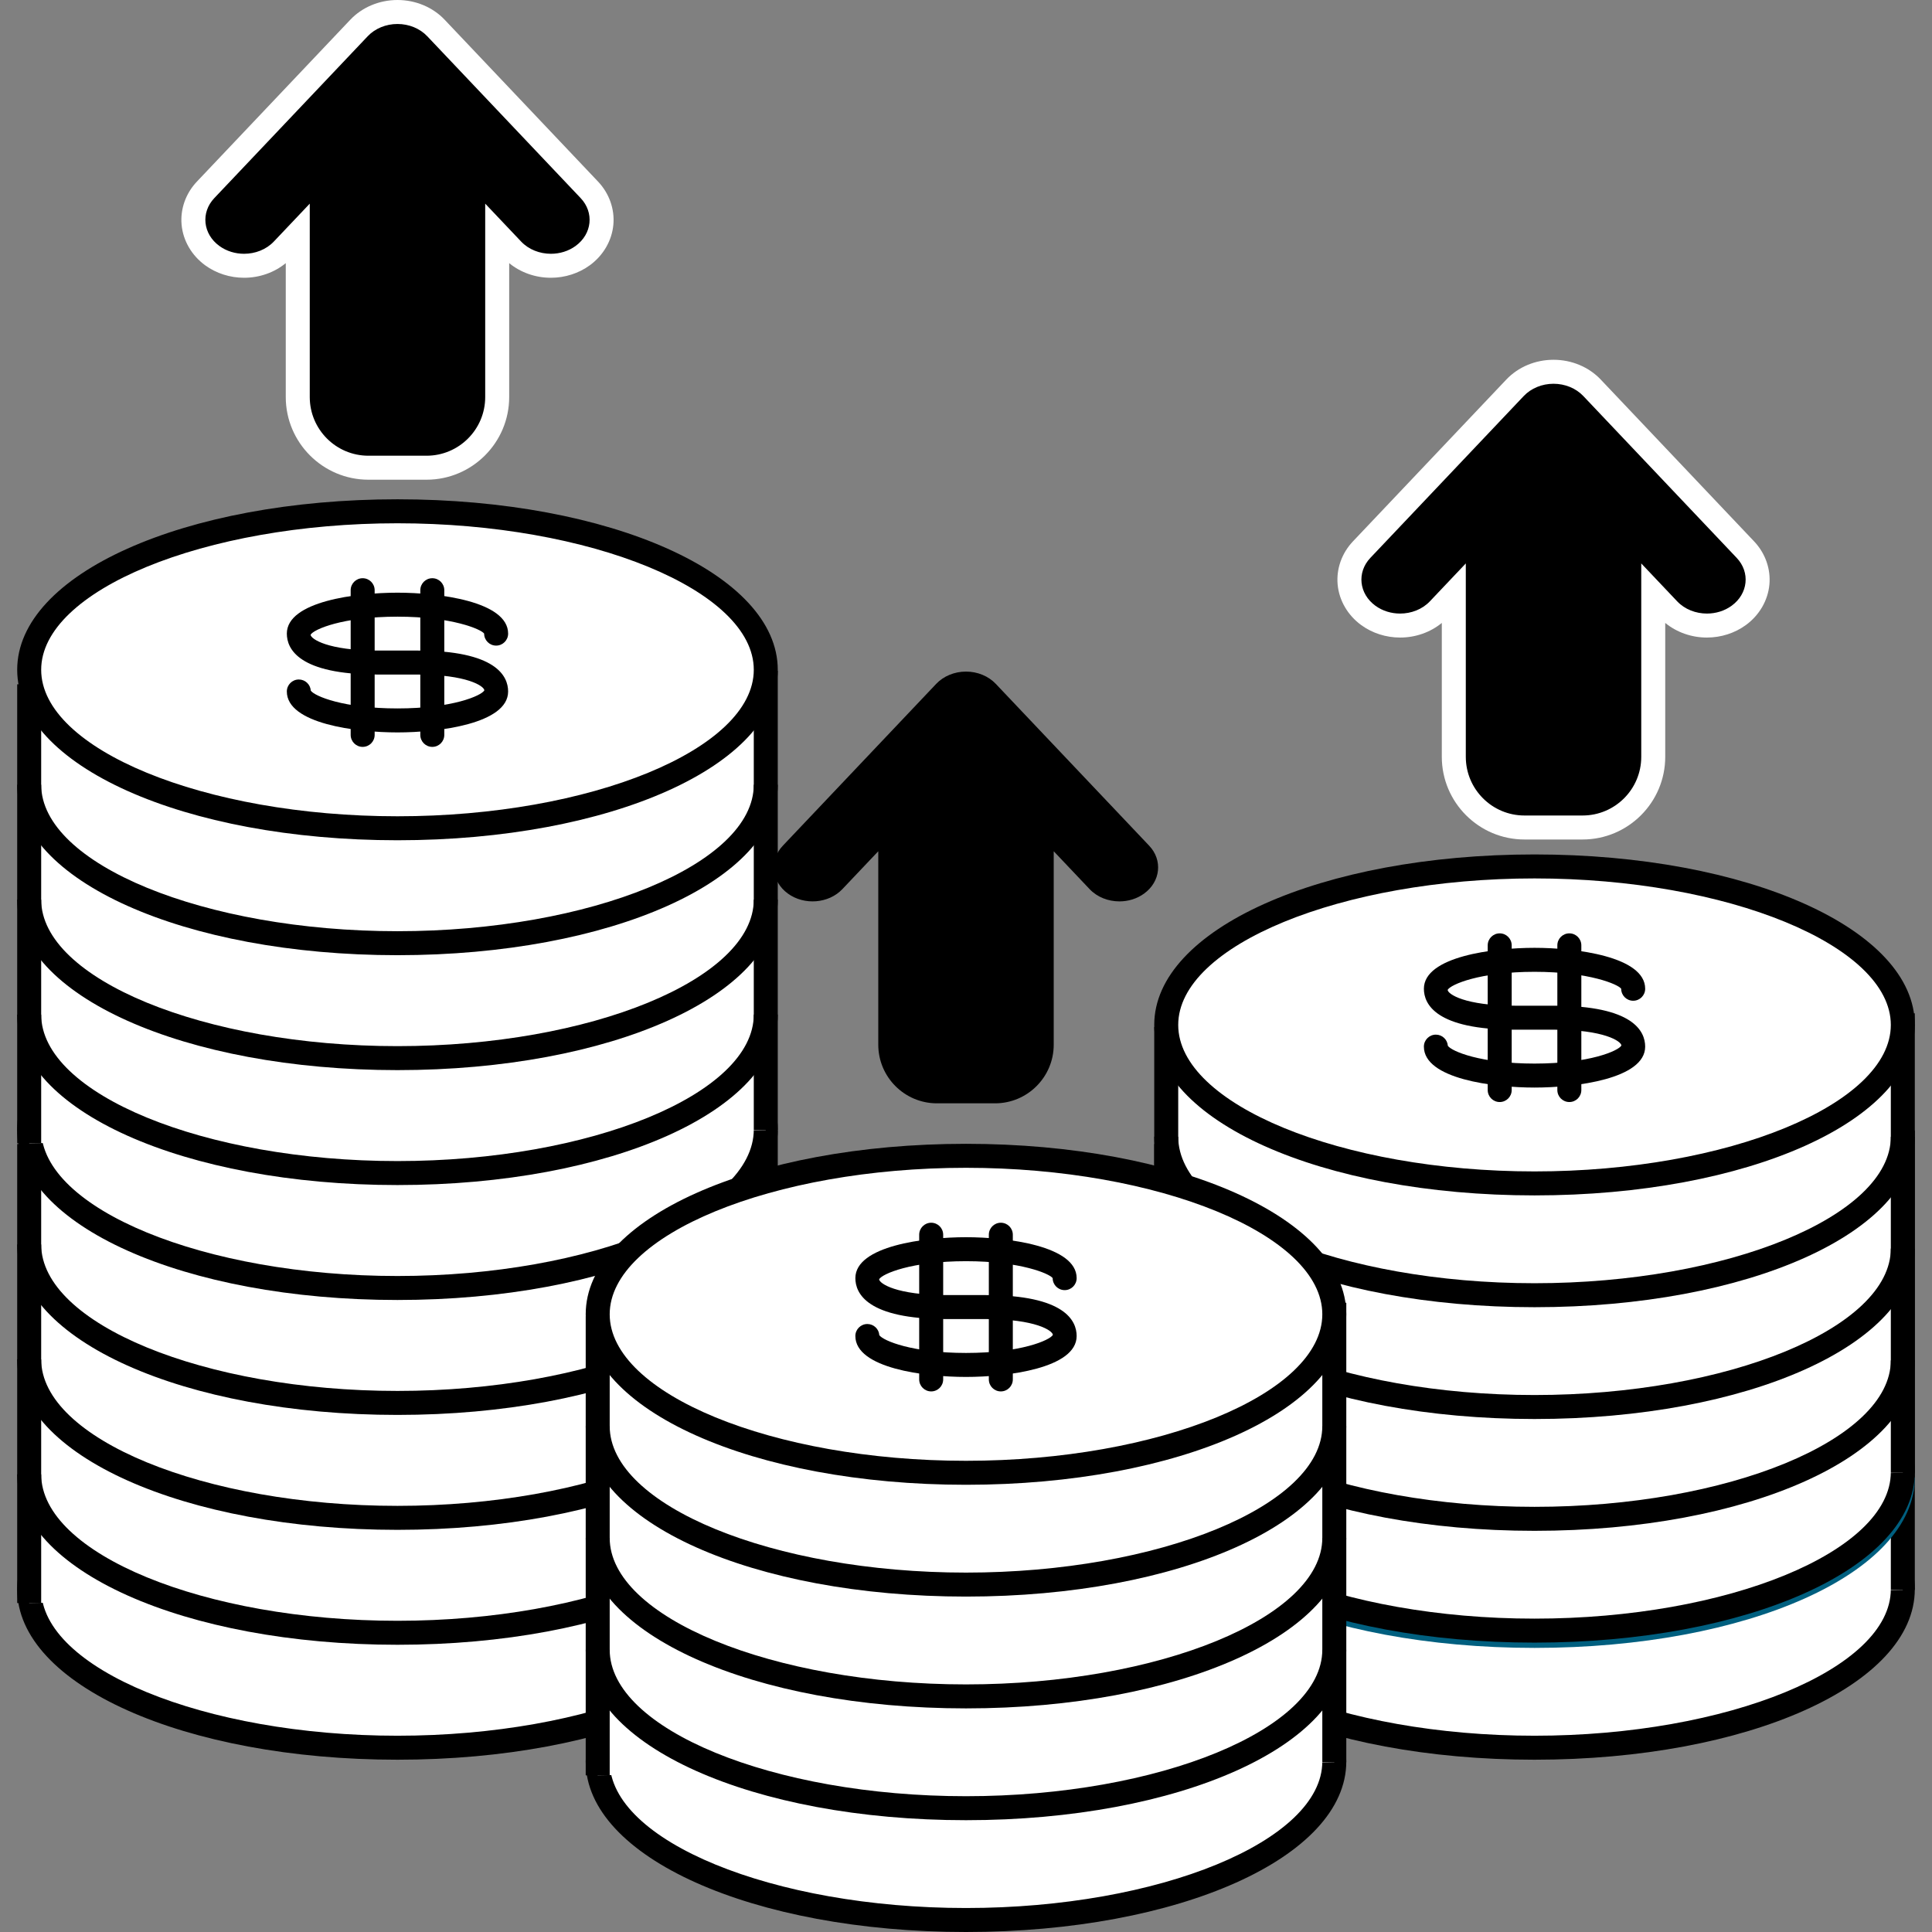 <?xml version="1.0" encoding="utf-8"?>
<!-- Generator: Adobe Illustrator 21.1.0, SVG Export Plug-In . SVG Version: 6.00 Build 0)  -->
<svg version="1.1" id="Layer_1" xmlns="http://www.w3.org/2000/svg" xmlns:xlink="http://www.w3.org/1999/xlink" x="0px" y="0px"
	 viewBox="0 0 500 500" style="enable-background:new 0 0 500 500;" xml:space="preserve">
<rect x="0" y="0" width="500" height="500" fill="#808080" stroke="none"/>
<g id="Honeycomb" style="display:none;">
	<path id="Bottom_1_" style="display:inline;fill:#005F7F;" d="M311.704,252.02v20.988H249.99h-61.714v-20.988
		c-12.009-3.39-23.106-7.723-32.981-12.861v83.922l94.696,45.435l94.696-45.435V239.16
		C334.811,244.297,323.713,248.631,311.704,252.02z"/>
	<path id="Honeycomb_1_" style="display:inline;fill:#005F7F;" d="M249.99,151.83l86.981,41.733
		c0.012,0.006,0.019,0.018,0.019,0.031v119.853c0,0.013-0.007,0.025-0.019,0.031l-86.966,41.726c-0.009,0.004-0.02,0.004-0.029,0
		l-86.966-41.726c-0.012-0.006-0.019-0.018-0.019-0.031V193.594c0-0.013,0.007-0.025,0.019-0.031L249.99,151.83 M249.99,138.521
		l-98.981,47.491c-0.012,0.006-0.019,0.018-0.019,0.031v134.957c0,0.013,0.007,0.025,0.019,0.031l98.966,47.484
		c0.009,0.004,0.02,0.004,0.029,0l98.966-47.484c0.012-0.006,0.019-0.018,0.019-0.031V186.042c0-0.013-0.007-0.025-0.019-0.031
		L249.99,138.521L249.99,138.521z"/>
</g>
<g>
	<ellipse style="fill:#FFFFFF;" cx="397.133" cy="411.29" rx="95.315" ry="41.017"/>
	<path d="M397.133,455.412c-55.187,0-98.418-19.38-98.418-44.121s43.23-44.12,98.418-44.12s98.418,19.378,98.418,44.12
		S452.321,455.412,397.133,455.412z M397.133,373.379c-49.983,0-92.21,17.361-92.21,37.911c0,20.553,42.227,37.914,92.21,37.914
		s92.21-17.361,92.21-37.914C489.344,390.74,447.117,373.379,397.133,373.379z"/>
	<polyline style="fill:#FFFFFF;" points="492.448,411.458 492.448,295.718 301.818,299.122 301.818,414.862 	"/>
	<polygon points="304.923,414.861 298.716,414.861 298.716,296.073 495.551,292.559 495.551,411.457 489.344,411.457 
		489.344,298.879 304.923,302.172 	"/>
	<path style="fill:#005F7F;" d="M397.133,426.475c-55.187,0-98.418-19.38-98.418-44.118h6.207c0,20.55,42.227,37.911,92.21,37.911
		s92.21-17.361,92.21-37.911h6.207C495.551,407.095,452.321,426.475,397.133,426.475z"/>
	<ellipse style="fill:#FFFFFF;" cx="397.133" cy="380.988" rx="95.315" ry="41.017"/>
	<path d="M397.133,425.108c-55.187,0-98.418-19.38-98.418-44.121c0-24.739,43.23-44.118,98.418-44.118s98.418,19.38,98.418,44.118
		C495.551,405.728,452.321,425.108,397.133,425.108z M397.133,343.076c-49.983,0-92.21,17.361-92.21,37.911
		c0,20.553,42.227,37.914,92.21,37.914s92.21-17.361,92.21-37.914C489.344,360.437,447.117,343.076,397.133,343.076z"/>
	<polyline style="fill:#FFFFFF;" points="492.448,381.156 492.448,265.416 301.818,268.82 301.818,384.56 	"/>
	<polygon points="304.923,384.56 298.716,384.56 298.716,265.772 495.551,262.256 495.551,381.157 489.344,381.157 489.344,268.575 
		304.923,271.87 	"/>
	<path d="M397.133,338.304c-55.187,0-98.418-19.38-98.418-44.12h6.207c0,20.551,42.227,37.913,92.21,37.913
		s92.21-17.361,92.21-37.913h6.207C495.551,318.924,452.321,338.304,397.133,338.304z"/>
	<path d="M397.133,367.238c-55.187,0-98.418-19.38-98.418-44.12h6.207c0,20.551,42.227,37.913,92.21,37.913
		s92.21-17.361,92.21-37.913h6.207C495.551,347.859,452.321,367.238,397.133,367.238z"/>
	<path d="M397.133,396.175c-55.187,0-98.418-19.38-98.418-44.121h6.207c0,20.553,42.227,37.914,92.21,37.914
		s92.21-17.361,92.21-37.914h6.207C495.551,376.795,452.321,396.175,397.133,396.175z"/>
	<ellipse style="fill:#FFFFFF;" cx="397.133" cy="265.249" rx="95.315" ry="41.017"/>
	<path d="M397.133,309.369c-55.187,0-98.418-19.38-98.418-44.12s43.23-44.12,98.418-44.12s98.418,19.38,98.418,44.12
		S452.321,309.369,397.133,309.369z M397.133,227.336c-49.983,0-92.21,17.361-92.21,37.913s42.227,37.913,92.21,37.913
		s92.21-17.361,92.21-37.913S447.117,227.336,397.133,227.336z"/>
	<ellipse style="fill:#FFFFFF;" cx="102.867" cy="411.29" rx="95.315" ry="41.017"/>
	<path d="M102.867,455.412c-55.187,0-98.418-19.38-98.418-44.121s43.23-44.12,98.418-44.12c55.189,0,98.419,19.378,98.419,44.12
		S158.055,455.412,102.867,455.412z M102.867,373.379c-49.983,0-92.21,17.361-92.21,37.911c0,20.553,42.227,37.914,92.21,37.914
		s92.212-17.361,92.212-37.914C195.079,390.74,152.85,373.379,102.867,373.379z"/>
	<polyline style="fill:#FFFFFF;" points="198.182,411.458 198.182,295.718 7.552,299.122 7.552,414.862 	"/>
	<polygon points="10.656,414.861 4.449,414.861 4.449,296.073 201.286,292.559 201.286,411.457 195.079,411.457 195.079,298.879 
		10.656,302.172 	"/>
	<path d="M102.867,366.179c-55.187,0-98.418-19.38-98.418-44.121h6.207c0,20.551,42.227,37.914,92.21,37.914
		s92.212-17.363,92.212-37.914h6.207C201.286,346.799,158.055,366.179,102.867,366.179z"/>
	<path d="M102.867,395.923c-55.187,0-98.418-19.38-98.418-44.121h6.207c0,20.551,42.227,37.914,92.21,37.914
		s92.212-17.363,92.212-37.914h6.207C201.286,376.544,158.055,395.923,102.867,395.923z"/>
	<path d="M102.867,425.666c-55.187,0-98.418-19.38-98.418-44.118h6.207c0,20.55,42.227,37.911,92.21,37.911
		s92.212-17.361,92.212-37.911h6.207C201.286,406.286,158.055,425.666,102.867,425.666z"/>
	<ellipse style="fill:#FFFFFF;" cx="102.867" cy="292.314" rx="95.315" ry="41.017"/>
	<path d="M102.867,336.435c-55.187,0-98.418-19.38-98.418-44.121c0-24.74,43.23-44.12,98.418-44.12
		c55.189,0,98.419,19.38,98.419,44.12C201.286,317.055,158.055,336.435,102.867,336.435z M102.867,254.401
		c-49.983,0-92.21,17.361-92.21,37.913c0,20.551,42.227,37.914,92.21,37.914s92.212-17.363,92.212-37.914
		C195.079,271.762,152.85,254.401,102.867,254.401z"/>
	<polyline style="fill:#FFFFFF;" points="198.182,292.481 198.182,176.742 7.552,180.146 7.552,295.886 	"/>
	<polygon points="10.656,295.885 4.449,295.885 4.449,177.097 201.286,173.582 201.286,292.482 195.079,292.482 195.079,179.902 
		10.656,183.195 	"/>
	<path d="M102.867,247.202c-55.187,0-98.418-19.38-98.418-44.121h6.207c0,20.551,42.227,37.914,92.21,37.914
		s92.212-17.363,92.212-37.914h6.207C201.286,227.823,158.055,247.202,102.867,247.202z"/>
	<path d="M102.867,276.947c-55.187,0-98.418-19.38-98.418-44.121h6.207c0,20.551,42.227,37.914,92.21,37.914
		s92.212-17.363,92.212-37.914h6.207C201.286,257.567,158.055,276.947,102.867,276.947z"/>
	<path d="M102.867,306.691c-55.187,0-98.418-19.38-98.418-44.121h6.207c0,20.551,42.227,37.914,92.21,37.914
		s92.212-17.363,92.212-37.914h6.207C201.286,287.311,158.055,306.691,102.867,306.691z"/>
	<ellipse style="fill:#FFFFFF;" cx="102.867" cy="173.338" rx="95.315" ry="41.017"/>
	<path d="M102.867,217.458c-55.187,0-98.418-19.38-98.418-44.121c0-24.74,43.23-44.12,98.418-44.12
		c55.189,0,98.419,19.38,98.419,44.12C201.286,198.078,158.055,217.458,102.867,217.458z M102.867,135.424
		c-49.983,0-92.21,17.361-92.21,37.913s42.227,37.914,92.21,37.914s92.212-17.363,92.212-37.914S152.85,135.424,102.867,135.424z"/>
	<ellipse style="fill:#FFFFFF;" cx="250" cy="455.879" rx="95.315" ry="41.017"/>
	<path d="M249.999,500c-55.187,0-98.418-19.38-98.418-44.121s43.23-44.121,98.418-44.121c55.19,0,98.421,19.38,98.421,44.121
		S305.19,500,249.999,500z M249.999,417.964c-49.983,0-92.21,17.361-92.21,37.914c0,20.553,42.227,37.914,92.21,37.914
		c49.986,0,92.214-17.361,92.214-37.914C342.213,435.326,299.986,417.964,249.999,417.964z"/>
	<polyline style="fill:#FFFFFF;" points="345.315,456.046 345.315,340.306 154.685,343.71 154.685,459.45 	"/>
	<polygon points="157.789,459.449 151.581,459.449 151.581,340.662 348.42,337.147 348.42,456.045 342.213,456.045 342.213,343.467 
		157.789,346.76 	"/>
	<path d="M249.999,413.194c-55.187,0-98.418-19.38-98.418-44.12h6.207c0,20.551,42.227,37.913,92.21,37.913
		c49.986,0,92.214-17.361,92.214-37.913h6.207C348.42,393.814,305.19,413.194,249.999,413.194z"/>
	<path d="M249.999,442.13c-55.187,0-98.418-19.38-98.418-44.121h6.207c0,20.553,42.227,37.914,92.21,37.914
		c49.986,0,92.214-17.361,92.214-37.914h6.207C348.42,422.75,305.19,442.13,249.999,442.13z"/>
	<path d="M249.999,471.064c-55.187,0-98.418-19.38-98.418-44.118h6.207c0,20.55,42.227,37.911,92.21,37.911
		c49.986,0,92.214-17.361,92.214-37.911h6.207C348.42,451.684,305.19,471.064,249.999,471.064z"/>
	<ellipse style="fill:#FFFFFF;" cx="250" cy="340.139" rx="95.315" ry="41.017"/>
	<path d="M249.999,384.26c-55.187,0-98.418-19.38-98.418-44.121c0-24.74,43.23-44.12,98.418-44.12
		c55.19,0,98.421,19.38,98.421,44.12C348.42,364.88,305.19,384.26,249.999,384.26z M249.999,302.226
		c-49.983,0-92.21,17.361-92.21,37.913s42.227,37.914,92.21,37.914c49.986,0,92.214-17.363,92.214-37.914
		S299.986,302.226,249.999,302.226z"/>
	<g>
		<path d="M406.144,285.206c-1.716,0-3.104-1.39-3.104-3.104v-37.446c0-1.714,1.388-3.104,3.104-3.104s3.104,1.39,3.104,3.104
			v37.446C409.248,283.816,407.86,285.206,406.144,285.206z"/>
	</g>
	<g>
		<path d="M388.122,285.206c-1.716,0-3.104-1.39-3.104-3.104v-37.446c0-1.714,1.388-3.104,3.104-3.104s3.104,1.39,3.104,3.104
			v37.446C391.226,283.816,389.838,285.206,388.122,285.206z"/>
	</g>
	<g>
		<path d="M397.133,281.461c-10.636,0-28.633-2.231-28.633-10.593c0-1.714,1.388-3.104,3.104-3.104c1.643,0,2.985,1.276,3.098,2.89
			c0.982,1.422,8.493,4.599,22.432,4.599c14.212,0,21.741-3.302,22.487-4.68c-0.058-1.081-4.419-4.092-17.379-4.092h-10.211
			c-20.471,0-23.529-6.636-23.529-10.592c0-8.362,17.998-10.593,28.633-10.593s28.636,2.231,28.636,10.593
			c0,1.714-1.388,3.104-3.104,3.104s-3.104-1.39-3.104-3.104c-0.688-1.084-8.217-4.386-22.429-4.386s-21.738,3.302-22.484,4.678
			c0.058,1.081,4.419,4.092,17.379,4.092h10.211c20.471,0,23.529,6.636,23.529,10.593
			C425.77,279.23,407.769,281.461,397.133,281.461z M374.708,270.868h0.03H374.708z"/>
	</g>
	<g>
		<path d="M111.879,193.294c-1.714,0-3.104-1.39-3.104-3.104v-37.444c0-1.714,1.39-3.104,3.104-3.104
			c1.714,0,3.104,1.39,3.104,3.104v37.444C114.983,191.904,113.593,193.294,111.879,193.294z"/>
	</g>
	<g>
		<path d="M93.857,193.294c-1.714,0-3.104-1.39-3.104-3.104v-37.444c0-1.714,1.39-3.104,3.104-3.104c1.714,0,3.104,1.39,3.104,3.104
			v37.444C96.961,191.904,95.571,193.294,93.857,193.294z"/>
	</g>
	<g>
		<path d="M102.868,189.549c-10.636,0-28.635-2.231-28.635-10.592c0-1.714,1.39-3.104,3.104-3.104c1.643,0,2.987,1.276,3.096,2.89
			c0.985,1.422,8.494,4.598,22.435,4.598c14.211,0,21.739-3.302,22.485-4.678c-0.058-1.081-4.419-4.092-17.379-4.092H97.762
			c-20.473,0-23.529-6.636-23.529-10.593c0-8.362,17.999-10.593,28.635-10.593s28.635,2.231,28.635,10.593
			c0,1.714-1.39,3.104-3.104,3.104c-1.714,0-3.104-1.39-3.104-3.104c-0.688-1.084-8.217-4.386-22.427-4.386
			s-21.739,3.302-22.485,4.68c0.058,1.081,4.419,4.092,17.379,4.092h10.211c20.473,0,23.529,6.636,23.529,10.593
			C131.503,187.319,113.504,189.549,102.868,189.549z M80.441,178.958h0.03H80.441z"/>
	</g>
	<g>
		<path d="M259.013,360.096c-1.716,0-3.104-1.39-3.104-3.104v-37.446c0-1.714,1.388-3.104,3.104-3.104s3.104,1.39,3.104,3.104
			v37.446C262.117,358.706,260.729,360.096,259.013,360.096z"/>
	</g>
	<g>
		<path d="M240.99,360.096c-1.714,0-3.104-1.39-3.104-3.104v-37.446c0-1.714,1.39-3.104,3.104-3.104c1.714,0,3.104,1.39,3.104,3.104
			v37.446C244.093,358.706,242.704,360.096,240.99,360.096z"/>
	</g>
	<g>
		<path d="M250.001,356.351c-10.636,0-28.635-2.231-28.635-10.593c0-1.714,1.39-3.104,3.104-3.104c1.643,0,2.987,1.276,3.096,2.89
			c0.985,1.422,8.494,4.599,22.435,4.599c14.211,0,21.739-3.302,22.485-4.68c-0.058-1.079-4.419-4.09-17.379-4.09h-10.211
			c-20.473,0-23.529-6.636-23.529-10.593c0-8.362,17.999-10.593,28.635-10.593c10.634,0,28.635,2.231,28.635,10.593
			c0,1.714-1.388,3.104-3.104,3.104s-3.104-1.39-3.104-3.104c-0.688-1.084-8.217-4.386-22.427-4.386
			c-14.211,0-21.739,3.302-22.485,4.68c0.058,1.081,4.419,4.092,17.379,4.092h10.211c20.471,0,23.529,6.636,23.529,10.592
			C278.636,354.121,260.635,356.351,250.001,356.351z M227.573,345.758h0.03H227.573z"/>
	</g>
	<path d="M297.405,218.867l-39.7-41.889c-1.903-2.009-4.726-3.171-7.705-3.171c-2.978,0-5.802,1.162-7.705,3.171l-39.7,41.889
		c-3.539,3.734-2.957,9.276,1.298,12.38c4.256,3.104,10.574,2.595,14.111-1.139l9.292-9.804v50.048
		c0,8.388,6.8,15.188,15.188,15.188h15.03c8.388,0,15.188-6.8,15.188-15.188v-50.048l9.292,9.804
		c1.981,2.091,4.835,3.171,7.71,3.171c2.258,0,4.53-0.666,6.401-2.032C300.363,228.143,300.944,222.6,297.405,218.867z"/>
	<path d="M394.536,214.155c-10.087,0-18.292-8.206-18.292-18.292v-42.262l-3.937,4.154c-2.491,2.629-6.123,4.139-9.96,4.139
		c-2.985,0-5.907-0.934-8.232-2.628c-2.825-2.061-4.546-5.003-4.846-8.285c-0.291-3.202,0.818-6.306,3.125-8.738l39.699-41.889
		c2.491-2.631,6.123-4.139,9.957-4.139c3.837,0,7.468,1.509,9.96,4.14l39.699,41.888c2.307,2.435,3.416,5.539,3.122,8.743
		c-0.3,3.281-2.022,6.223-4.846,8.281c-2.316,1.694-5.241,2.628-8.226,2.628c-3.84,0-7.471-1.509-9.963-4.14l-3.937-4.152v42.262
		c0,10.085-8.205,18.292-18.292,18.292H394.536z"/>
	<path style="fill:#FFFFFF;" d="M402.051,99.318c2.979,0,5.802,1.162,7.705,3.171l39.7,41.889c3.539,3.734,2.957,9.276-1.298,12.38
		c-1.871,1.366-4.143,2.032-6.401,2.032c-2.875,0-5.729-1.08-7.71-3.171l-9.292-9.804v50.048c0,8.388-6.8,15.188-15.188,15.188
		h-15.03c-8.388,0-15.188-6.8-15.188-15.188v-50.048l-9.292,9.804c-1.981,2.091-4.834,3.171-7.709,3.171
		c-2.258,0-4.53-0.666-6.402-2.032c-4.255-3.104-4.837-8.646-1.298-12.38l39.7-41.889C396.249,100.48,399.073,99.318,402.051,99.318
		 M402.051,93.111c-4.685,0-9.136,1.862-12.212,5.11l-39.699,41.888c-2.886,3.044-4.33,7.11-3.961,11.155
		c0.376,4.123,2.602,7.954,6.106,10.51c2.851,2.079,6.424,3.224,10.06,3.224c4.007,0,7.843-1.361,10.794-3.785v34.651
		c0,11.798,9.598,21.396,21.396,21.396h15.03c11.798,0,21.396-9.598,21.396-21.396v-34.651c2.95,2.424,6.787,3.785,10.795,3.785
		c3.638,0,7.211-1.146,10.061-3.226c3.502-2.554,5.728-6.385,6.104-10.508c0.369-4.045-1.075-8.111-3.961-11.156l-39.7-41.889
		C411.186,94.973,406.735,93.111,402.051,93.111L402.051,93.111z"/>
	<path d="M95.351,121.044c-10.085,0-18.292-8.206-18.292-18.292v-42.26l-3.934,4.152c-2.493,2.629-6.124,4.139-9.963,4.139
		c-2.984,0-5.907-0.934-8.232-2.628c-2.825-2.061-4.545-5.003-4.843-8.285c-0.292-3.202,0.817-6.306,3.123-8.738L92.91,7.242
		c2.493-2.631,6.123-4.139,9.957-4.139c3.837,0,7.467,1.509,9.958,4.14l39.699,41.888c2.307,2.434,3.414,5.538,3.122,8.74
		c-0.299,3.281-2.02,6.223-4.843,8.284c-2.32,1.694-5.244,2.628-8.231,2.628c-3.837,0-7.468-1.508-9.961-4.139l-3.937-4.154v42.262
		c0,10.085-8.206,18.292-18.292,18.292H95.351z"/>
	<path style="fill:#FFFFFF;" d="M102.867,6.207c2.979,0,5.802,1.162,7.705,3.171l39.7,41.889c3.539,3.734,2.957,9.276-1.298,12.38
		c-1.871,1.366-4.143,2.032-6.401,2.032c-2.875,0-5.729-1.08-7.71-3.171l-9.292-9.804v50.048c0,8.388-6.8,15.188-15.188,15.188
		h-15.03c-8.388,0-15.188-6.8-15.188-15.188V52.704l-9.292,9.804c-1.981,2.091-4.834,3.171-7.709,3.171
		c-2.258,0-4.53-0.666-6.402-2.032c-4.255-3.104-4.837-8.646-1.298-12.38l39.7-41.889C97.065,7.369,99.889,6.207,102.867,6.207
		 M102.867,0c-4.685,0-9.136,1.862-12.212,5.11L50.956,46.997c-2.886,3.044-4.33,7.11-3.961,11.155
		c0.376,4.123,2.602,7.954,6.106,10.51c2.851,2.079,6.424,3.224,10.06,3.224c4.007,0,7.843-1.361,10.794-3.785v34.651
		c0,11.798,9.598,21.396,21.396,21.396h15.03c11.798,0,21.396-9.598,21.396-21.396V68.101c2.95,2.424,6.787,3.785,10.795,3.785
		c3.638,0,7.211-1.146,10.061-3.226c3.502-2.554,5.728-6.385,6.104-10.508c0.369-4.045-1.075-8.111-3.961-11.156l-39.7-41.889
		C112.002,1.862,107.551,0,102.867,0L102.867,0z"/>
</g>
</svg>
